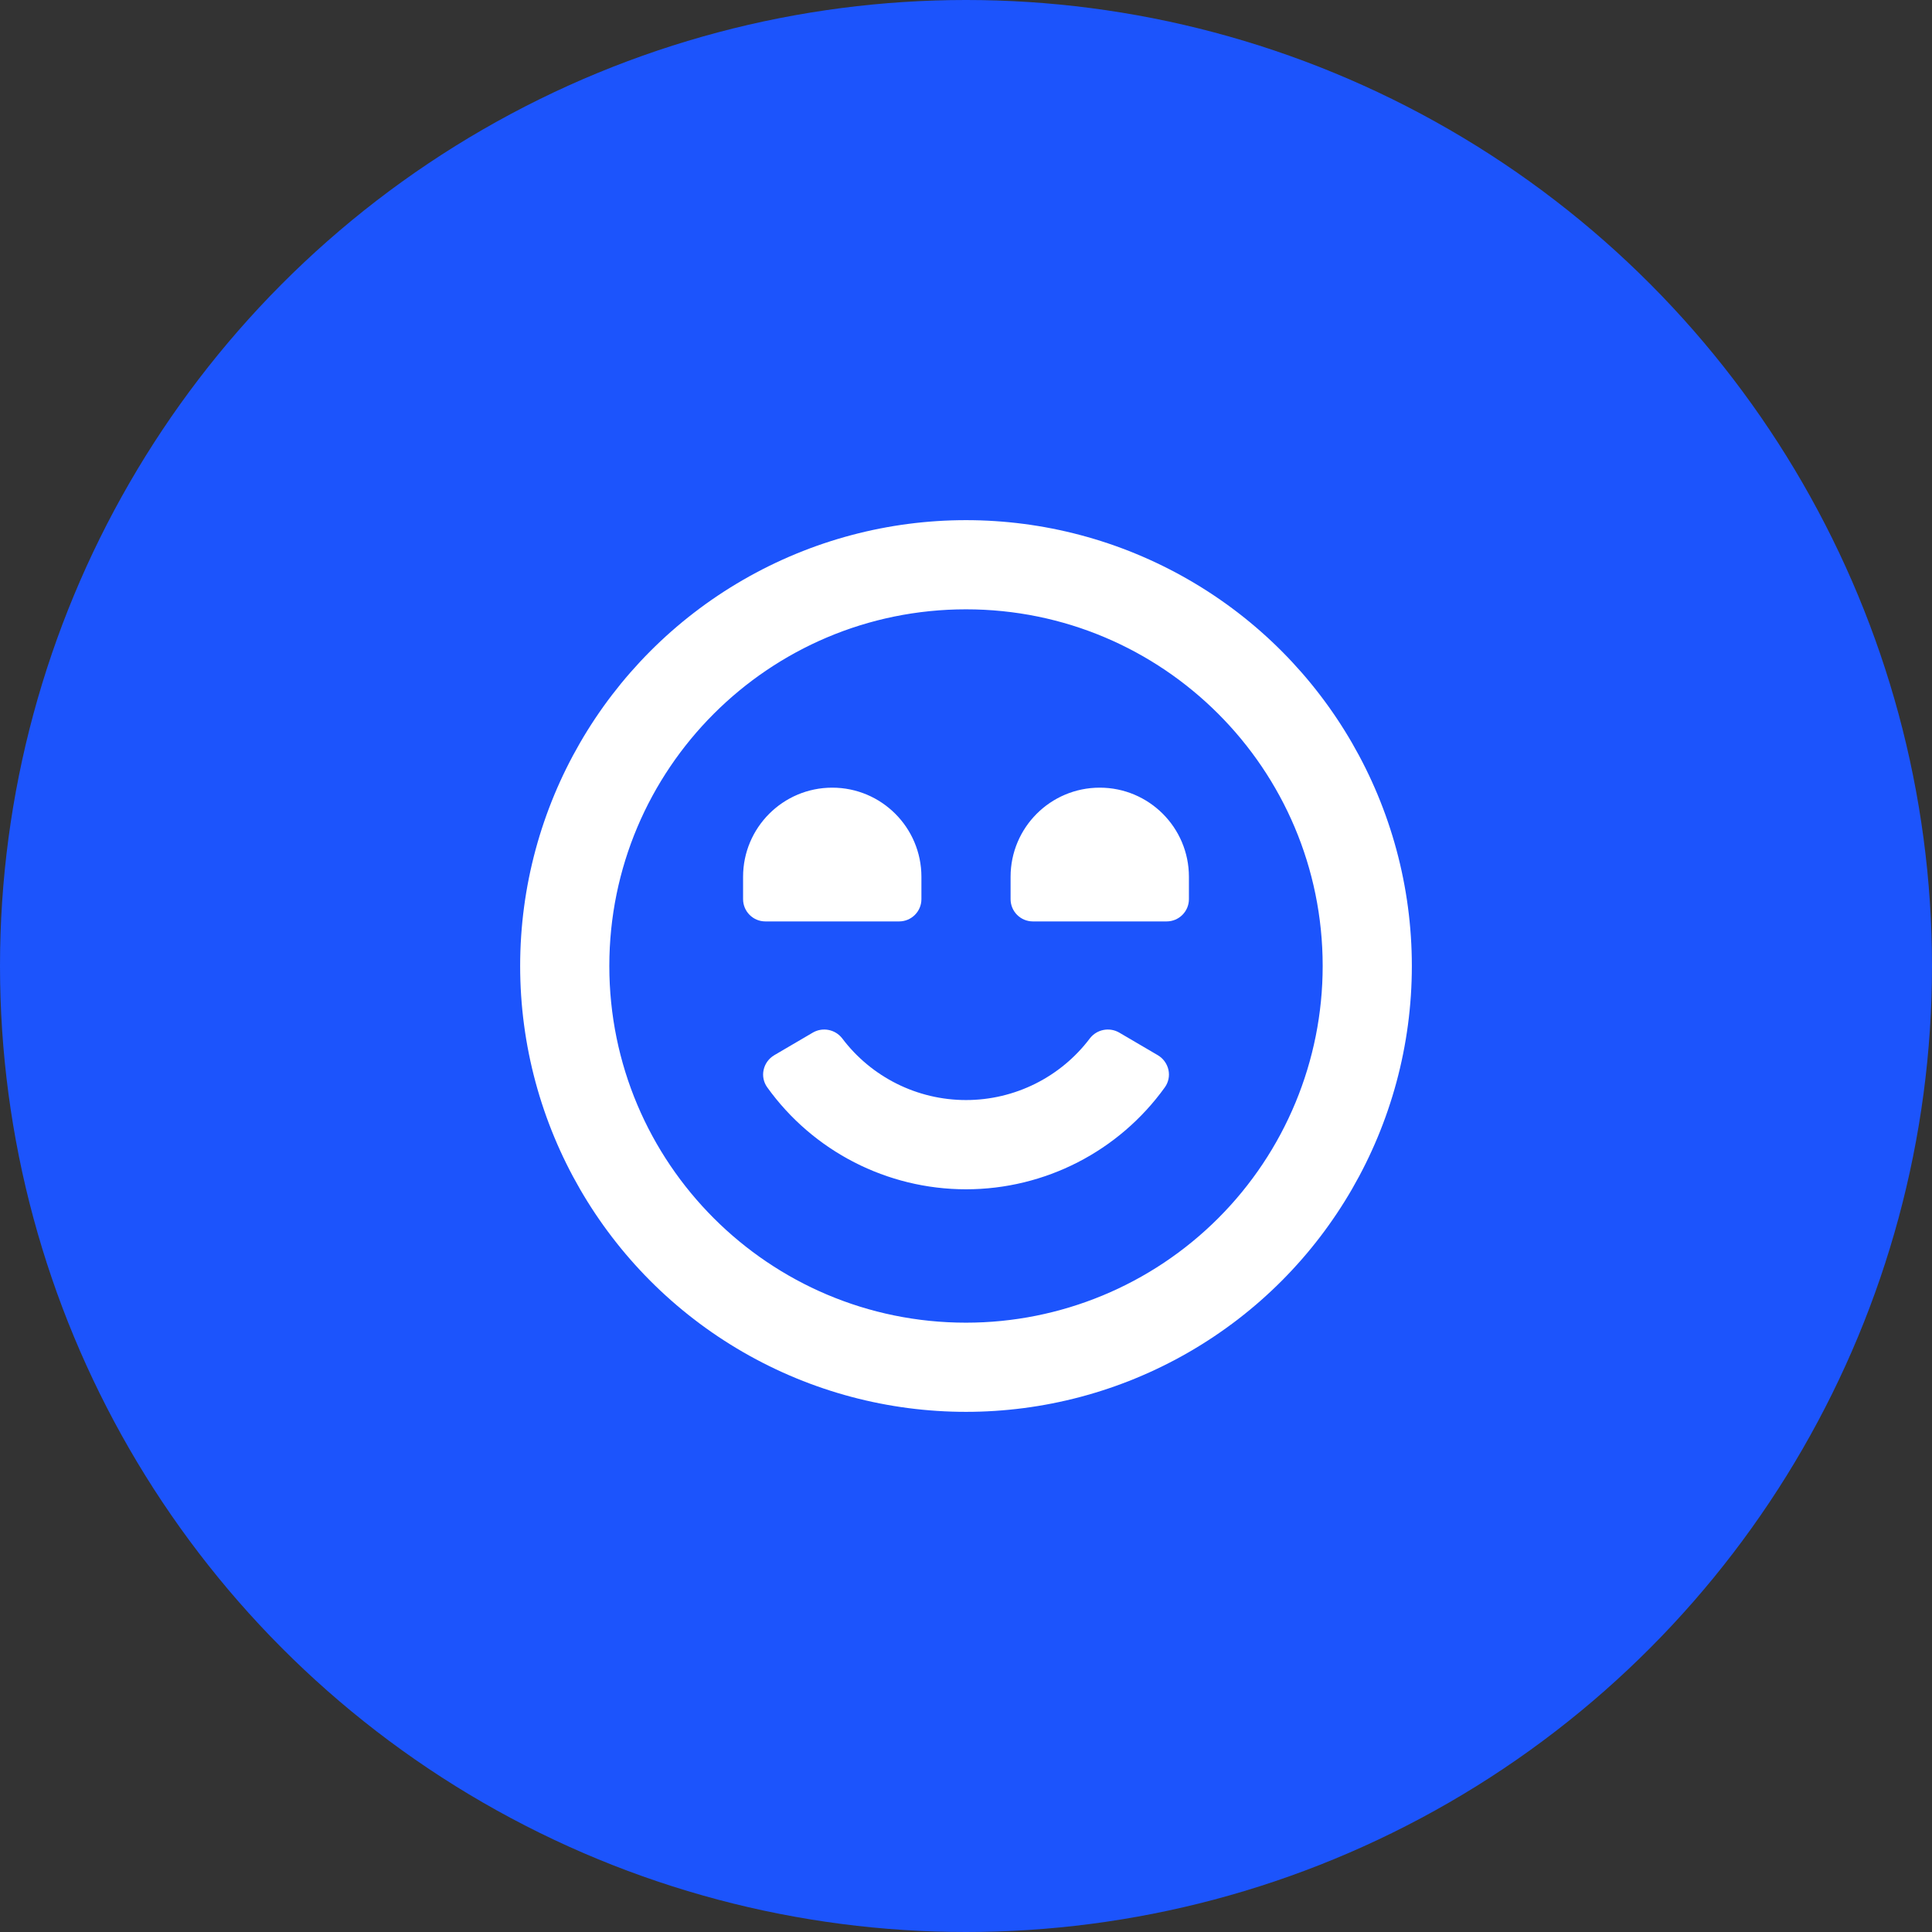 <svg width="52" height="52" viewBox="0 0 52 52" fill="none" xmlns="http://www.w3.org/2000/svg">
<rect x="0" y="0" width="52" height="52" fill="#333333" stroke="none"/>
<circle cx="26" cy="26" r="26" fill="#1C54FC"/>
<circle cx="26" cy="26" r="12" fill="white"/>
<path fill-rule="evenodd" clip-rule="evenodd" d="M12.5 26C12.5 18.544 18.544 12.5 26 12.5C29.58 12.5 33.014 13.922 35.546 16.454C38.078 18.986 39.5 22.42 39.5 26C39.5 33.456 33.456 39.5 26 39.5C18.544 39.5 12.5 33.456 12.5 26ZM26 13.5C19.096 13.5 13.5 19.096 13.5 26C13.5 32.904 19.096 38.5 26 38.5C32.904 38.5 38.5 32.904 38.5 26C38.5 22.685 37.183 19.505 34.839 17.161C32.495 14.817 29.315 13.5 26 13.5ZM26 35.6C20.698 35.6 16.4 31.302 16.4 26C16.4 20.698 20.698 16.4 26 16.4C31.302 16.4 35.6 20.698 35.6 26C35.6 28.547 34.589 30.988 32.788 32.789C30.988 34.589 28.546 35.6 26 35.6ZM27.2 23.6C27.2 22.275 28.274 21.2 29.6 21.2C30.925 21.2 32 22.275 32 23.6V24.2C32 24.532 31.731 24.8 31.4 24.8H27.8C27.469 24.8 27.2 24.532 27.2 24.2V23.6ZM24.2 24.8C24.531 24.8 24.8 24.532 24.8 24.2V23.6C24.8 22.275 23.726 21.2 22.4 21.2C21.075 21.2 20 22.275 20 23.6V24.2C20 24.532 20.269 24.8 20.6 24.8H24.2ZM30.117 27.788L31.161 28.4C31.308 28.486 31.412 28.63 31.449 28.796C31.484 28.958 31.45 29.128 31.353 29.264C30.115 30.988 28.123 32.01 26.001 32.01C23.878 32.01 21.886 30.988 20.649 29.264C20.552 29.128 20.517 28.958 20.553 28.796C20.589 28.63 20.694 28.486 20.841 28.4L21.885 27.788C22.148 27.641 22.479 27.707 22.665 27.944C23.454 28.992 24.689 29.608 26.001 29.608C27.312 29.608 28.548 28.992 29.337 27.944C29.523 27.707 29.854 27.641 30.117 27.788Z" fill="#1C54FC"/>
</svg>
